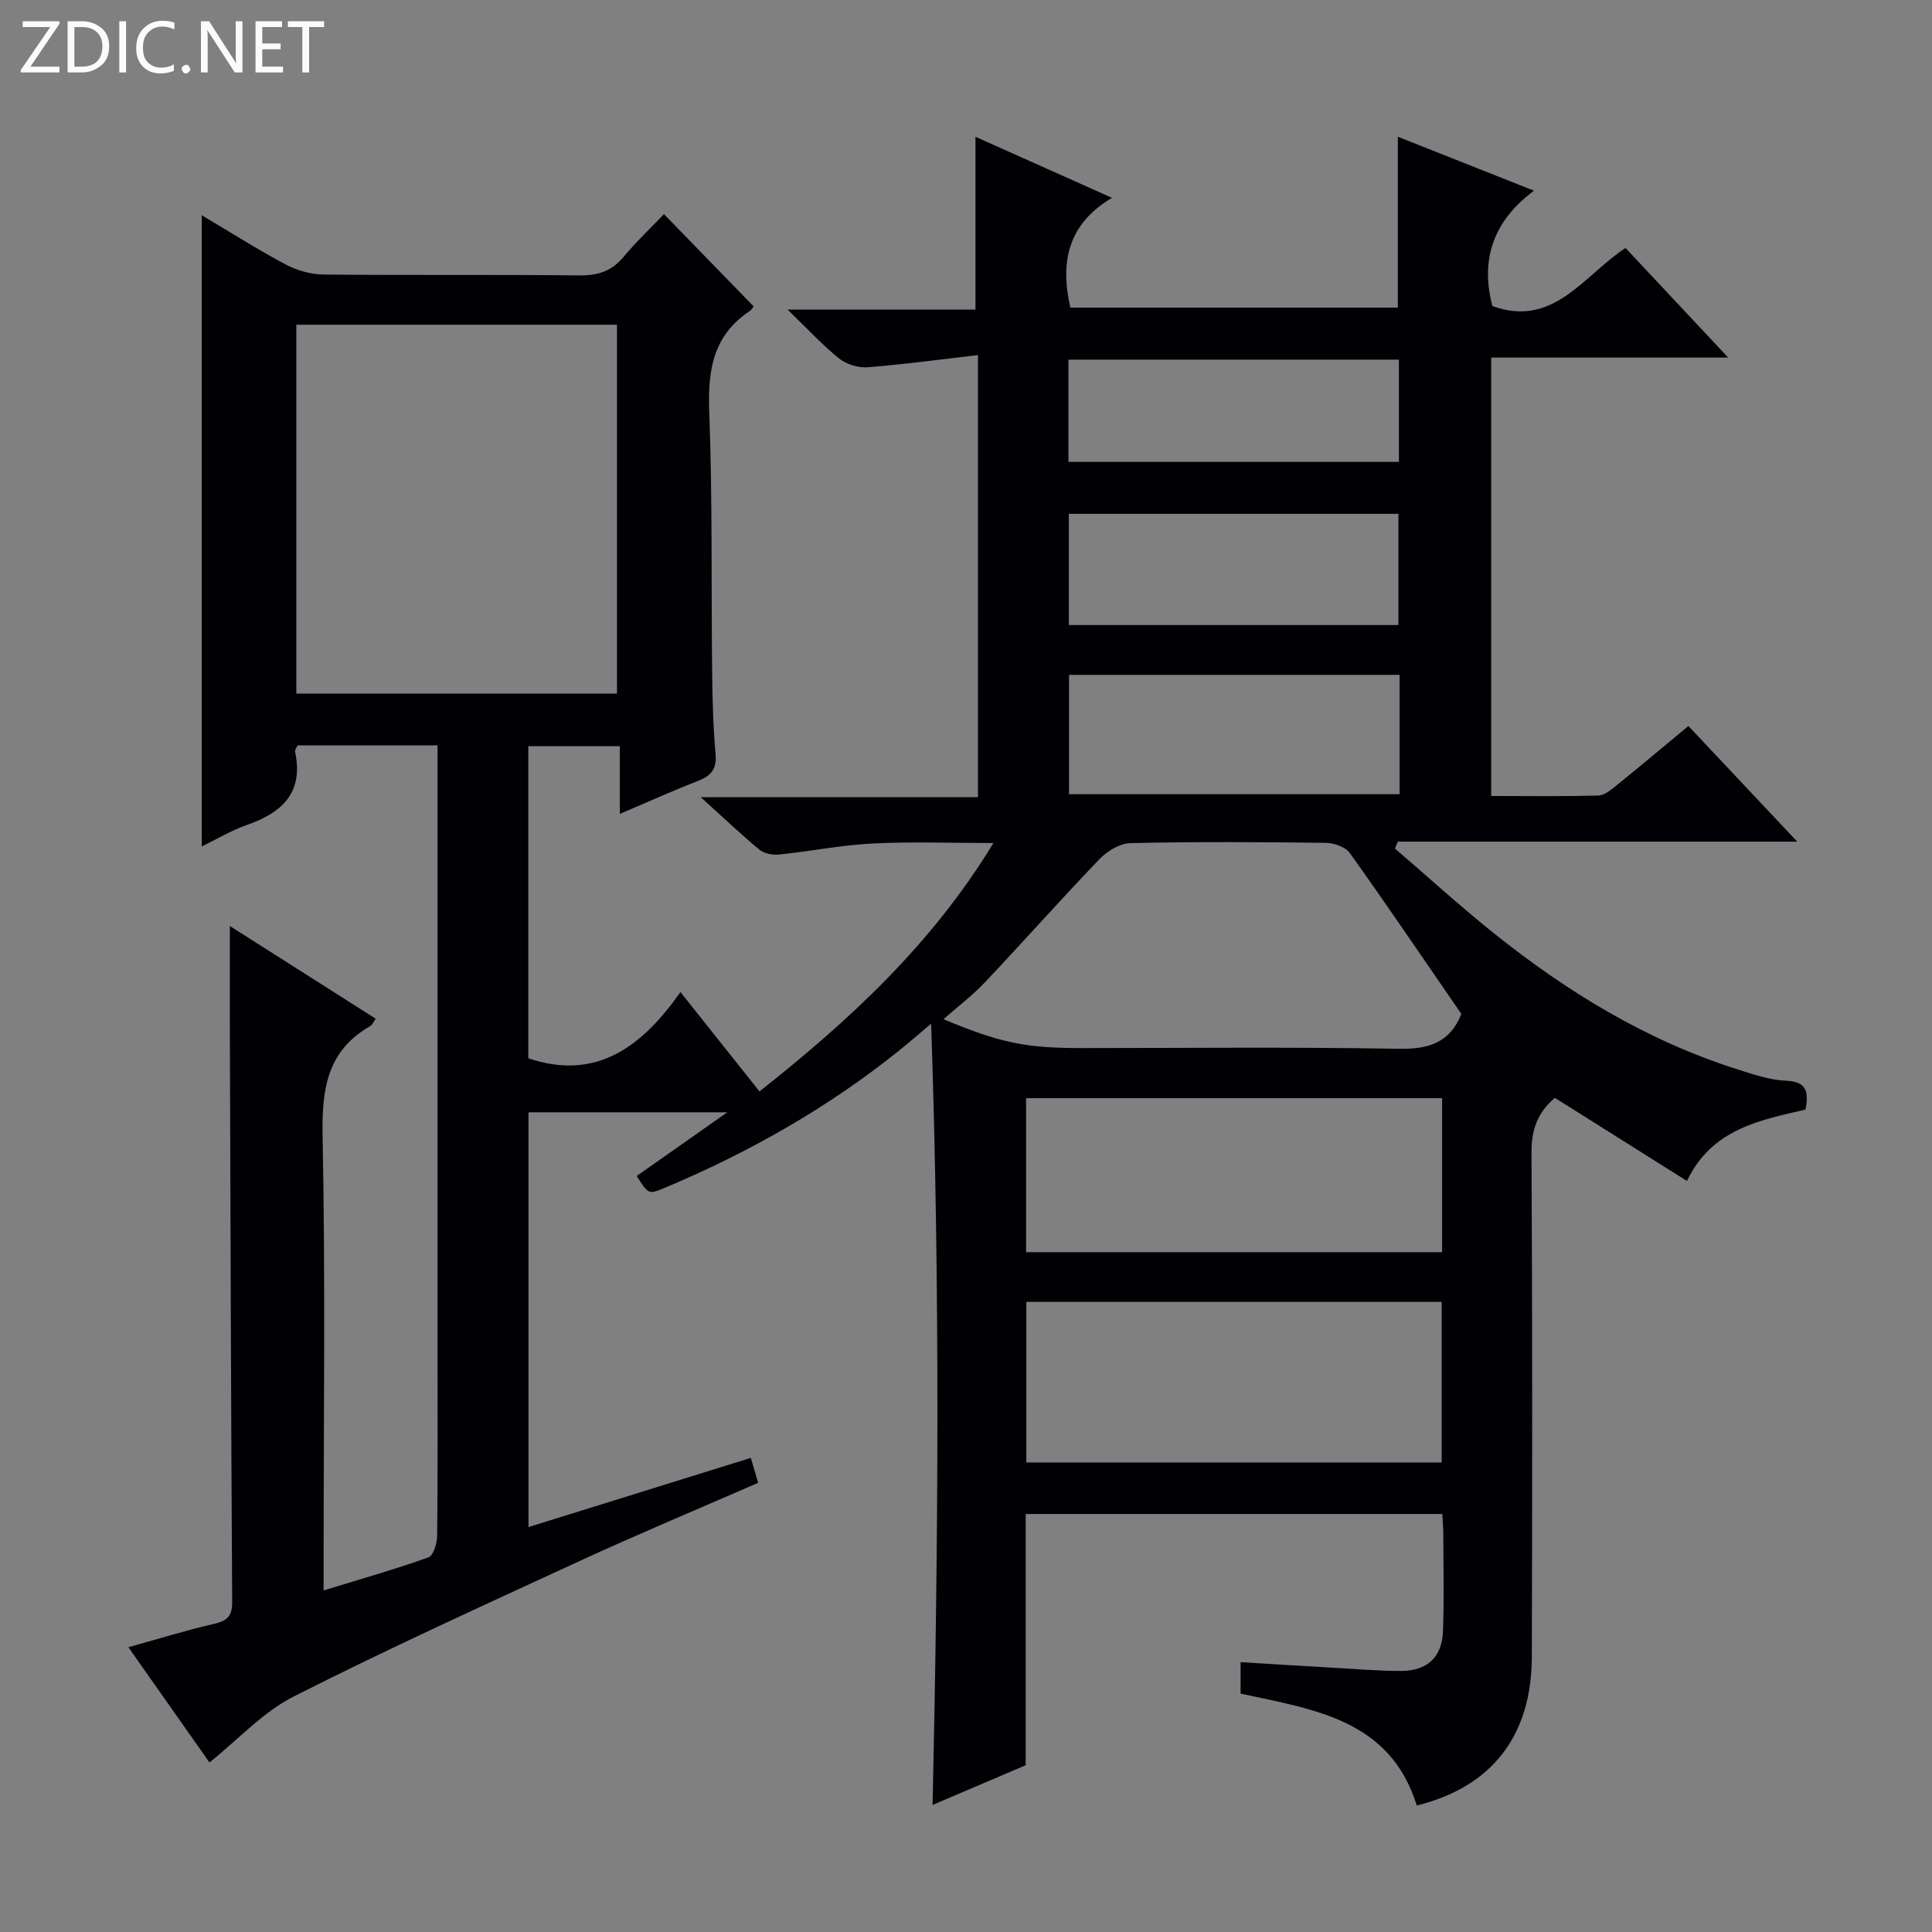 <svg enable-background="new 0 0 400 400" viewBox="0 0 400 400" xmlns="http://www.w3.org/2000/svg"><rect x="0" y="0" width="400" height="400" fill="#808080" stroke="none"/><g fill="#fcfbfa"><path d="m12.4 4.8-6.1 9h6v1.2h-8v-.5l6.1-8.9h-5.7v-1.2h7.6v.4z"/><path d="m14 15v-10.6h3c1.6 0 2.9.5 4 1.4s1.6 2.2 1.6 3.8-.5 3-1.6 3.9-2.4 1.5-4 1.5zm1.4-9.4v8.2h1.6c1.3 0 2.4-.4 3.1-1.1s1.1-1.8 1.1-3.1-.4-2.3-1.2-3-1.8-1-3.1-1z"/><path d="m26.1 4.4v10.6h-1.4v-10.6z"/><path d="m36.1 14.6c-.8.4-1.8.6-2.9.6-1.5 0-2.7-.5-3.6-1.4s-1.4-2.2-1.4-3.8c0-1.7.5-3.1 1.5-4.1s2.3-1.6 3.9-1.6c1 0 1.8.1 2.5.4v1.4c-.8-.4-1.6-.6-2.5-.6-1.2 0-2.1.4-2.9 1.2s-1.1 1.8-1.1 3.2c0 1.3.3 2.3 1 3s1.6 1.1 2.7 1.1c1 0 2-.2 2.7-.7v1.3z"/><path d="m37.6 14.3c0-.2.1-.5.3-.6s.4-.3.6-.3c.3 0 .5.1.6.3s.3.4.3.6-.1.4-.3.6-.4.3-.6.3c-.3 0-.5-.1-.6-.3s-.3-.4-.3-.6z"/><path d="m50.2 15h-1.6l-5.3-8.2c-.2-.2-.3-.5-.4-.7 0 .2.1.7.1 1.5v7.4h-1.4v-10.6h1.7l5.2 8.1c.2.4.4.6.4.7 0-.3-.1-.8-.1-1.5v-7.3h1.4z"/><path d="m58.6 15h-5.7v-10.6h5.5v1.2h-4.1v3.4h3.8v1.2h-3.8v3.6h4.3z"/><path d="m67.1 5.6h-3.1v9.4h-1.4v-9.4h-3v-1.2h7.5z"/></g><path d="m43.37 364.9c-5.56-7.9-11-15.63-16.79-23.86 6.22-1.72 11.9-3.5 17.69-4.82 2.75-.63 3.82-1.59 3.8-4.57-.24-39.33-.35-78.66-.48-117.99-.02-7.1 0-14.2 0-21.94 10.09 6.41 20.09 12.77 30.19 19.19-.52.75-.71 1.28-1.07 1.49-9.01 5.14-10.11 13.12-9.92 22.77.59 29.33.21 58.67.21 88.01v6.1c7.58-2.33 14.72-4.35 21.7-6.84 1.03-.37 1.79-2.92 1.81-4.47.14-13.16.08-26.33.08-39.5 0-39.33 0-78.67 0-118 0-1.96 0-3.92 0-6.14-10.01 0-19.44 0-28.97 0-.19.43-.61.91-.53 1.29 1.82 8.47-2.66 12.63-9.98 15.18-3.23 1.13-6.23 2.94-9.34 4.45 0-43.65 0-86.94 0-130.69 5.64 3.35 11.34 6.97 17.28 10.15 2.36 1.26 5.24 2.1 7.9 2.13 17.66.18 35.33-.01 53 .18 3.8.04 6.65-.84 9.12-3.8 2.65-3.18 5.69-6.05 8.4-8.88 6.37 6.55 12.34 12.7 18.53 19.06.14-.19-.23.64-.86 1.06-7.54 5.04-8.62 12.24-8.3 20.76.68 17.98.4 35.99.6 53.98.06 5.65.22 11.31.71 16.93.27 3.08-.91 4.49-3.61 5.54-5.24 2.04-10.38 4.36-16.21 6.84 0-4.89 0-9.25 0-14.03-6.55 0-12.59 0-18.95 0v64.63c14.16 4.76 23.59-2.48 31.5-13.71 5.78 7.26 10.93 13.73 16.37 20.57 18.52-14.67 35.55-30.27 48.43-51.43-8.96 0-17.04-.31-25.09.1-6.44.33-12.84 1.62-19.27 2.28-1.33.14-3.1-.19-4.08-1-3.84-3.17-7.45-6.62-12.15-10.87h57.39c0-30.61 0-60.5 0-91.53-7.83.9-15.33 1.93-22.86 2.52-1.93.15-4.37-.61-5.89-1.82-3.45-2.76-6.46-6.06-10.67-10.12h38.9c0-12.23 0-23.94 0-35.78 8.7 3.89 17.89 8 28.27 12.64-9.15 5.41-10.79 13.3-8.62 22.73h67.8c0-11.47 0-23.02 0-35.38 9.14 3.62 18.27 7.24 28.18 11.17-8.43 6.29-11.15 14.26-8.6 23.89 12.67 4.58 18.86-6.33 27.56-12.03 6.85 7.32 13.62 14.54 21.25 22.69-17.08 0-32.94 0-49.06 0v90.77c7.61 0 14.9.11 22.19-.1 1.29-.04 2.67-1.21 3.79-2.12 4.91-3.97 9.75-8.04 14.85-12.27 7.26 7.72 14.4 15.3 22.53 23.94-28.42 0-55.56 0-82.7 0-.2.48-.39.95-.59 1.43 6.71 5.77 13.26 11.74 20.16 17.28 15.28 12.29 31.84 22.42 50.67 28.41 3.31 1.05 6.73 2.25 10.14 2.38 4.16.16 4.75 2.11 4.04 5.98-9.38 2.17-19.43 3.99-24.55 14.78-9.24-5.82-18.22-11.47-27.35-17.21-3.47 2.93-4.87 6.46-4.84 11.22.19 34.83.17 69.67.07 104.5-.05 16.42-8.3 26.94-23.82 30.79-5.54-17.85-21.33-19.87-36.48-23.17 0-2.05 0-4 0-6.51 6.28.38 12.51.78 18.73 1.13 4.82.27 9.64.69 14.46.69 5.41.01 8.51-2.83 8.71-8.18.26-6.66.08-13.33.07-20 0-1.31-.12-2.62-.2-4.31-28.7 0-57.25 0-86.26 0v52.01c-6.53 2.79-12.72 5.43-19.28 8.23 1.19-53.83 1.57-107-.3-161.76-2.98 2.51-4.77 4.08-6.63 5.57-14.77 11.86-31.08 21.09-48.5 28.41-3.39 1.42-3.41 1.36-5.83-2.44 5.83-4.1 11.69-8.22 18.76-13.19-14.69 0-27.74 0-41.16 0v85.87c15.29-4.76 30.44-9.47 46.03-14.32.51 1.71.99 3.34 1.52 5.16-12.39 5.41-24.62 10.51-36.65 16.05-19.93 9.18-39.92 18.27-59.49 28.18-6.36 3.22-11.48 8.88-17.46 13.67zm17.98-297.67v76.38h66.39c0-25.65 0-50.9 0-76.38-22.18 0-44.1 0-66.39 0zm241.21 142.7c-7.74-11.24-15.28-22.37-23.09-33.32-.91-1.27-3.29-2.09-5-2.11-13.48-.17-26.96-.25-40.43.06-2.19.05-4.82 1.66-6.43 3.34-8.05 8.38-15.75 17.08-23.73 25.52-2.56 2.71-5.58 4.98-8.55 7.59 11.64 4.87 16.99 5.98 28.34 5.98 21.97 0 43.93-.24 65.89.15 6.22.12 10.64-1.27 13-7.21zm-4.07 92.86c0-11.33 0-22.22 0-33.25-28.85 0-57.36 0-86 0v33.25zm.08-75.42c-29.03 0-57.45 0-86.13 0v31.88h86.13c0-10.75 0-21.16 0-31.88zm-8.8-87.65c-23.11 0-45.67 0-68.44 0v24.71h68.44c0-8.34 0-16.3 0-24.71zm-68.48-10.31h68.24c0-7.98 0-15.54 0-23.03-22.94 0-45.48 0-68.24 0zm-.08-33.78h68.42c0-7.28 0-14.19 0-21.17-22.96 0-45.62 0-68.42 0z" fill="#010105"/></svg>